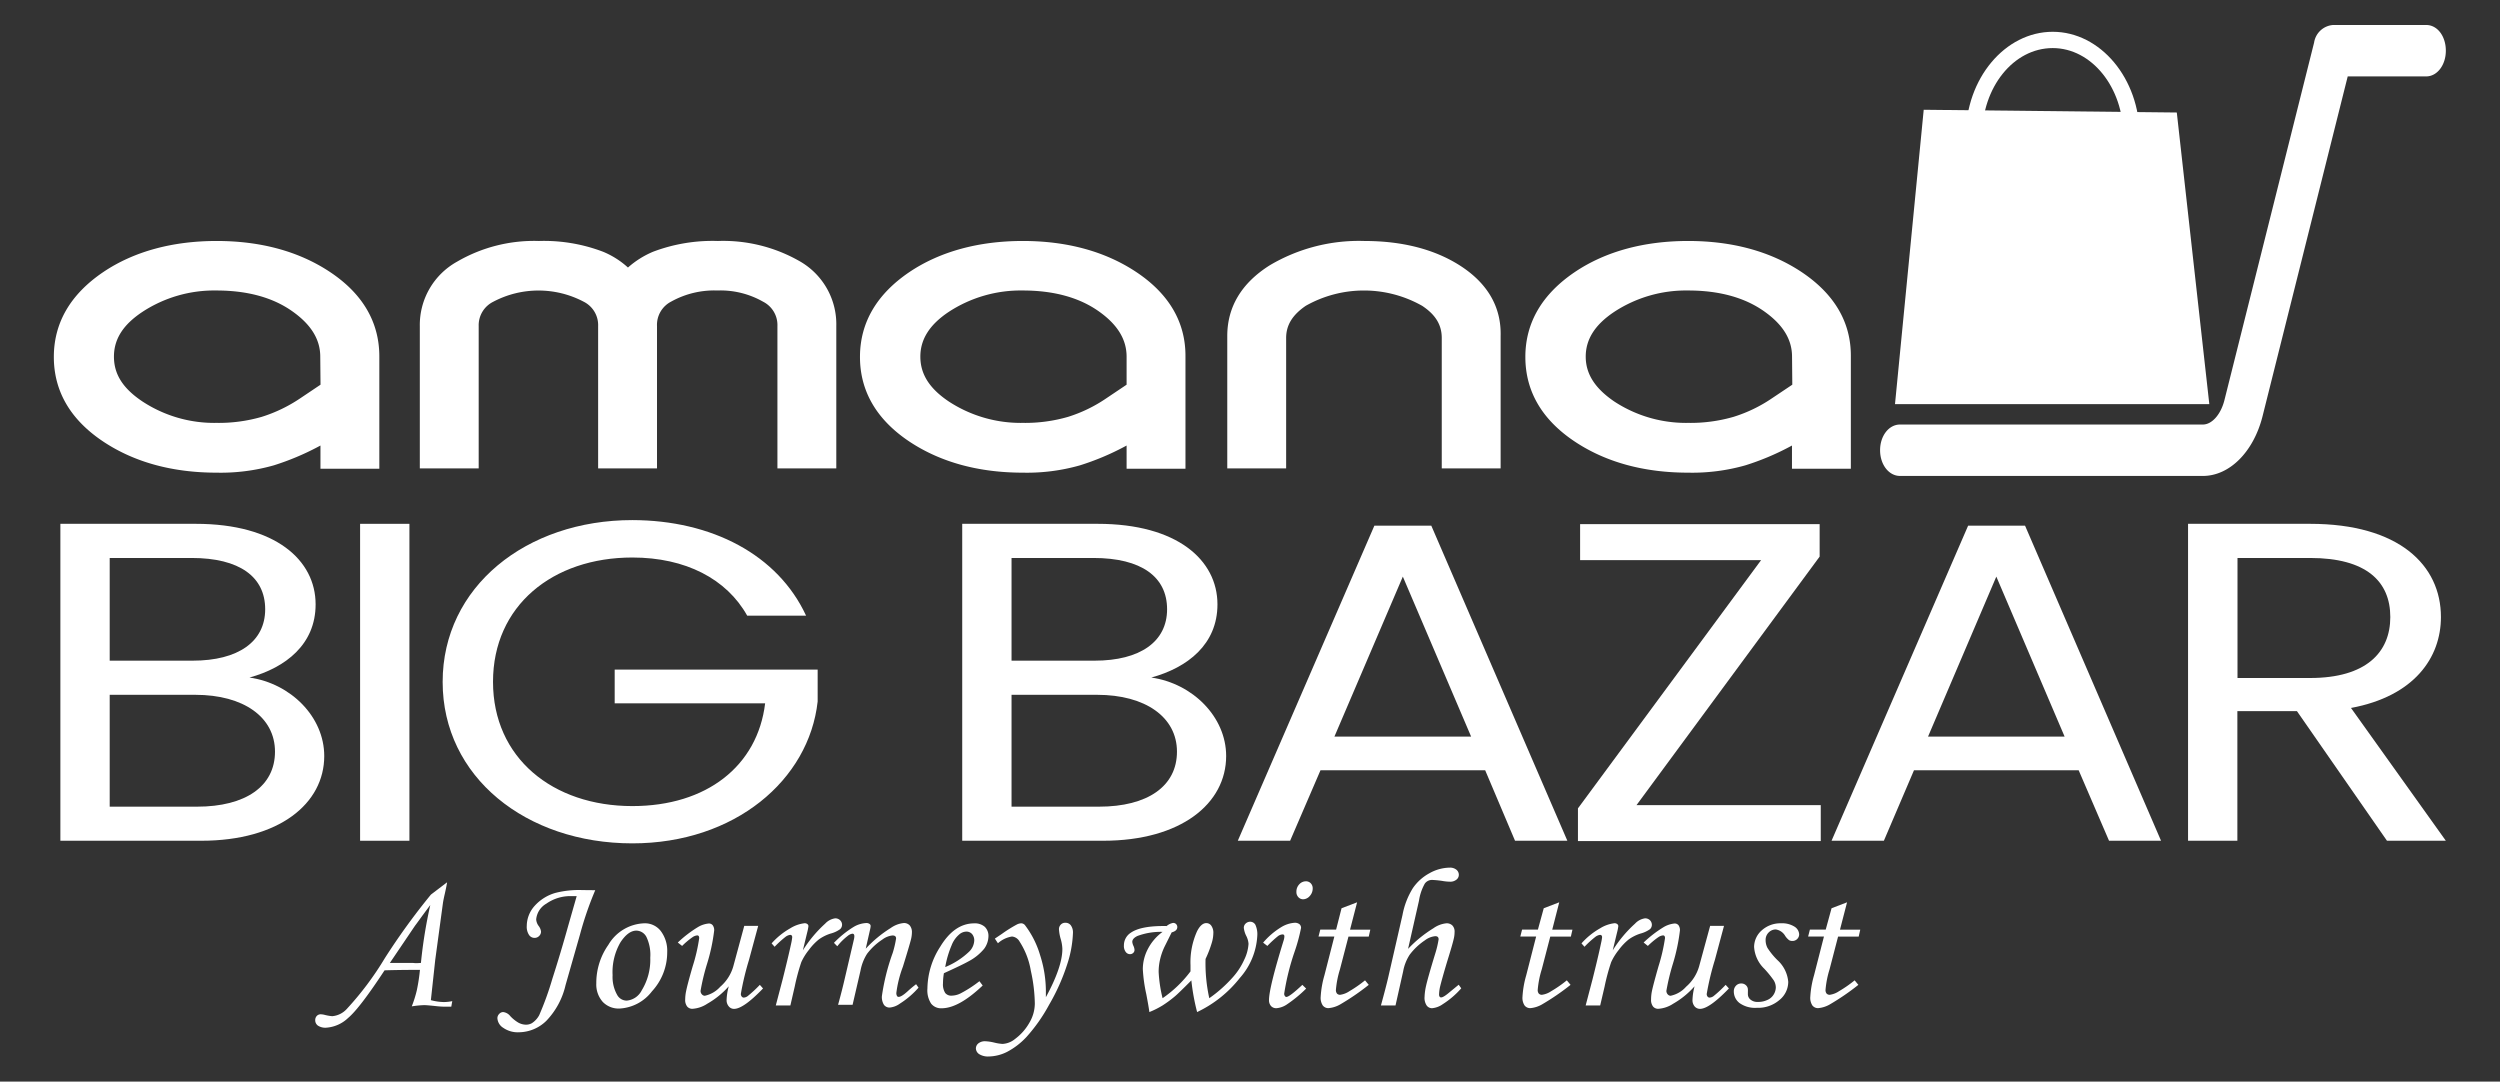 <svg id="Layer_1" data-name="Layer 1" xmlns="http://www.w3.org/2000/svg" viewBox="0 0 382.19 165.35"><rect x="0" y="0" width="382.19" height="165.35" fill="#333333" stroke="none"/><defs><style>.cls-1{fill:#fff;}</style></defs><title>Amana Big Bazar logo 400</title><path class="cls-1" d="M313.81,36.71c-7.33,0-13.29-7.14-13.29-15.92s6-15.93,13.29-15.93S327.1,12,327.1,20.79,321.14,36.71,313.81,36.71Zm0-29.36c-6,0-10.8,6-10.8,13.44s4.84,13.43,10.8,13.43,10.8-6,10.8-13.43S319.76,7.35,313.81,7.35Z"/><path class="cls-1" d="M68.35,134.88c-.19,1.24-.51,2.29-.64,3.21l-1.17,8.63-.67,6.18a8.09,8.09,0,0,0,2,.29,6.57,6.57,0,0,0,1.27-.14l-.15.85c-.35,0-.67,0-.94,0a13.29,13.29,0,0,1-1.4-.09c-.94-.1-1.53-.15-1.78-.15a14.14,14.14,0,0,0-1.92.19,18,18,0,0,0,.77-2.45,28.18,28.18,0,0,0,.48-3.13c-1.16,0-3,0-5.41.07q-3.8,5.79-5.57,7.28a5.37,5.37,0,0,1-3.37,1.49,2.05,2.05,0,0,1-1.25-.32,1,1,0,0,1-.41-.83.93.93,0,0,1,.24-.65.82.82,0,0,1,.6-.25,3,3,0,0,1,.57.08,6.66,6.66,0,0,0,1.19.21A3.4,3.4,0,0,0,53,154.26a47.09,47.09,0,0,0,5.82-7.76,101.66,101.66,0,0,1,7.06-9.74Zm-4,12.33a72.56,72.56,0,0,1,1.43-8.85c-1.26,1.67-2,2.73-2.34,3.17l-3.84,5.68c.83,0,2,0,3.54,0C63.49,147.26,63.89,147.24,64.32,147.21Z"/><path class="cls-1" d="M91,136.09a50.57,50.57,0,0,0-2.32,6.73l-2.22,7.78a11.62,11.62,0,0,1-2.95,5.47,6.08,6.08,0,0,1-4.16,1.74,3.9,3.9,0,0,1-2.4-.67,1.86,1.86,0,0,1-.91-1.48.92.92,0,0,1,.27-.65.82.82,0,0,1,.61-.29,1.61,1.61,0,0,1,1.09.62,5.59,5.59,0,0,0,1.24,1,2.54,2.54,0,0,0,1.13.31,1.83,1.83,0,0,0,.93-.23,3.34,3.34,0,0,0,1.12-1.22,45.9,45.9,0,0,0,2-5.53q1.26-3.92,2.43-8.12l1.3-4.55-.71,0a6.38,6.38,0,0,0-3.93,1.15,3.09,3.09,0,0,0-1.55,2.41,1.9,1.9,0,0,0,.38,1,1.72,1.72,0,0,1,.36.85.92.92,0,0,1-.29.68.94.94,0,0,1-.69.29,1,1,0,0,1-.86-.46,2.26,2.26,0,0,1-.34-1.36,4.63,4.63,0,0,1,1.19-3.06,6.77,6.77,0,0,1,3.2-2,14.52,14.52,0,0,1,4.07-.43Z"/><path class="cls-1" d="M98.56,141.15a3.06,3.06,0,0,1,2.44,1.16,5,5,0,0,1,1,3.24,8.79,8.79,0,0,1-2.33,6,6.67,6.67,0,0,1-4.93,2.63,3.37,3.37,0,0,1-2.58-1,4,4,0,0,1-1-2.85A10.1,10.1,0,0,1,93,144.45,6.63,6.63,0,0,1,98.56,141.15Zm-1.27,1.12c-.84,0-1.66.6-2.45,1.81a9.1,9.1,0,0,0-1.19,5,5.56,5.56,0,0,0,.73,3.07,1.66,1.66,0,0,0,1.43.82,2.85,2.85,0,0,0,2.29-1.56,8.93,8.93,0,0,0,1.31-5,6.34,6.34,0,0,0-.6-3.2A1.77,1.77,0,0,0,97.29,142.27Z"/><path class="cls-1" d="M113.78,141.54h2.13l-1.41,5.22a42.59,42.59,0,0,0-1.24,5.17.62.62,0,0,0,.14.43.4.4,0,0,0,.3.15,1.11,1.11,0,0,0,.59-.22,19,19,0,0,0,1.87-1.73l.49.55q-3,3.12-4.42,3.12a1,1,0,0,1-.81-.37,1.44,1.44,0,0,1-.34-1,9,9,0,0,1,.33-2.08,12.9,12.9,0,0,1-3.29,2.67,4.6,4.6,0,0,1-2.25.77,1,1,0,0,1-.82-.35,1.63,1.63,0,0,1-.3-1.09,6.47,6.47,0,0,1,.14-1.26c.12-.62.45-1.88,1-3.78a26.39,26.39,0,0,0,1-4.32q0-.42-.3-.42a1.53,1.53,0,0,0-.73.28,11.71,11.71,0,0,0-1.58,1.33l-.66-.52a18,18,0,0,1,3.06-2.35,3.92,3.92,0,0,1,1.69-.56.74.74,0,0,1,.58.26,1.25,1.25,0,0,1,.23.82,28.47,28.47,0,0,1-1.08,5.06,32.74,32.74,0,0,0-1,4.15.76.76,0,0,0,.2.54.61.61,0,0,0,.44.22,4.38,4.38,0,0,0,2.37-1.38,6.45,6.45,0,0,0,2-3.14Z"/><path class="cls-1" d="M120.83,153.71H118.6l1.05-4c.5-2,.95-3.84,1.33-5.61a7.62,7.62,0,0,0,.13-.82q0-.36-.33-.36a1.52,1.52,0,0,0-.69.3,15.81,15.81,0,0,0-1.67,1.52l-.46-.52a11.16,11.16,0,0,1,2.86-2.31,5.25,5.25,0,0,1,2.18-.77.65.65,0,0,1,.43.13.4.4,0,0,1,.16.32,7.23,7.23,0,0,1-.2,1l-.65,2.69a19.44,19.44,0,0,1,3.41-4.08,2.59,2.59,0,0,1,1.53-.81,1.05,1.05,0,0,1,.75.29.94.94,0,0,1,.3.68.92.92,0,0,1-.3.69,4.34,4.34,0,0,1-1.45.67,6.29,6.29,0,0,0-1.8.9,8.49,8.49,0,0,0-1.52,1.6,8.63,8.63,0,0,0-1.16,1.87,31.39,31.39,0,0,0-1,3.71Z"/><path class="cls-1" d="M128,144.66l-.51-.52a15.25,15.25,0,0,1,3-2.43,4.17,4.17,0,0,1,1.94-.6.79.79,0,0,1,.49.13.38.38,0,0,1,.18.31,2.55,2.55,0,0,1-.07.48l-.68,3a18.64,18.64,0,0,1,3.82-3.16,4.12,4.12,0,0,1,2-.76,1.17,1.17,0,0,1,.91.37,1.59,1.59,0,0,1,.33,1.08,4.61,4.61,0,0,1-.13,1c-.16.65-.58,2.06-1.25,4.23a17.44,17.44,0,0,0-1,4,.89.89,0,0,0,.09.45.28.28,0,0,0,.26.16c.29,0,.74-.28,1.36-.84.43-.4.87-.76,1.31-1.1l.37.53a13,13,0,0,1-2.85,2.44,3.12,3.12,0,0,1-1.55.6,1.05,1.05,0,0,1-.88-.41,2.24,2.24,0,0,1-.32-1.34,33.11,33.11,0,0,1,1.66-6.62,15.38,15.38,0,0,0,.51-2.19c0-.31-.18-.46-.55-.46a3.09,3.09,0,0,0-1.54.62,9.31,9.31,0,0,0-2.35,2.19,7.27,7.27,0,0,0-1,2.57l-1.21,5.22h-2.22c.42-1.5.78-2.93,1.09-4.29l1.33-5.69a2.52,2.52,0,0,0,.07-.49c0-.27-.1-.4-.3-.4a1.4,1.4,0,0,0-.68.31A9.06,9.06,0,0,0,128,144.66Z"/><path class="cls-1" d="M149.73,150l.5.66q-3.66,3.48-6.27,3.48a1.92,1.92,0,0,1-1.62-.72,3.7,3.7,0,0,1-.56-2.3,12,12,0,0,1,1.94-6.36q2.17-3.6,5.21-3.6a2.29,2.29,0,0,1,1.62.53,1.92,1.92,0,0,1,.56,1.46,3.33,3.33,0,0,1-.67,1.91A7.78,7.78,0,0,1,148,147c-.58.33-1.81.92-3.7,1.78a9.37,9.37,0,0,0-.14,1.54,2.45,2.45,0,0,0,.34,1.48,1.17,1.17,0,0,0,1,.41,3.16,3.16,0,0,0,1.34-.34A18.35,18.35,0,0,0,149.73,150Zm-5.22-2.16a11.66,11.66,0,0,0,3.61-2.32,2.53,2.53,0,0,0,.82-1.72,1.49,1.49,0,0,0-.33-1,1.14,1.14,0,0,0-.88-.38,1.71,1.71,0,0,0-1.07.42,4.12,4.12,0,0,0-1.18,1.67A15,15,0,0,0,144.51,147.8Z"/><path class="cls-1" d="M152.56,144.2l-.47-.71,1.1-.74a20.61,20.61,0,0,1,2.27-1.42,1.61,1.61,0,0,1,.69-.18.79.79,0,0,1,.6.36A14.11,14.11,0,0,1,159,146a18.1,18.1,0,0,1,.89,5.45c0,.23,0,.58,0,1q2.52-4.64,2.52-7.38a6.07,6.07,0,0,0-.25-1.51,6.83,6.83,0,0,1-.27-1.49,1,1,0,0,1,.28-.72.9.9,0,0,1,.69-.28,1,1,0,0,1,.85.4,1.85,1.85,0,0,1,.32,1.15,17.19,17.19,0,0,1-.88,4.8,31.07,31.07,0,0,1-2.77,6.19,25.21,25.21,0,0,1-3.45,4.91,11.05,11.05,0,0,1-3,2.3,6.45,6.45,0,0,1-2.75.69,2.54,2.54,0,0,1-1.49-.36,1.09,1.09,0,0,1-.5-.88,1,1,0,0,1,.39-.77,1.6,1.6,0,0,1,1-.32,6.94,6.94,0,0,1,1.39.2,7.28,7.28,0,0,0,1.29.21,3.29,3.29,0,0,0,1.92-.76,7.93,7.93,0,0,0,2.2-2.5,5.83,5.83,0,0,0,.82-2.92,24.62,24.62,0,0,0-.61-5,11.74,11.74,0,0,0-1.71-4.45,1.49,1.49,0,0,0-1.17-.79A4.19,4.19,0,0,0,152.56,144.2Z"/><path class="cls-1" d="M178.35,141.57a2.1,2.1,0,0,1,1-.48.62.62,0,0,1,.63.64c0,.39-.29.66-.86.81L178,144.79a9.54,9.54,0,0,0-.65,1.88,8.28,8.28,0,0,0-.22,1.93,20.94,20.94,0,0,0,.6,4A18.09,18.09,0,0,0,182,148.5c0-.43,0-.74,0-.94a11.51,11.51,0,0,1,1-5.19c.42-.83.9-1.25,1.41-1.25a.92.92,0,0,1,.77.4,1.84,1.84,0,0,1,.31,1.17,5.26,5.26,0,0,1-.24,1.45,17.26,17.26,0,0,1-.95,2.46,24.83,24.83,0,0,0,.57,6,20.28,20.28,0,0,0,3.48-3.07,10.36,10.36,0,0,0,1.87-2.83,6.4,6.4,0,0,0,.65-2.41,3.16,3.16,0,0,0-.34-1.2,3.64,3.64,0,0,1-.38-1.24.87.87,0,0,1,.28-.66,1,1,0,0,1,.7-.28.91.91,0,0,1,.79.47,3.49,3.49,0,0,1,.29,1.68,10.57,10.57,0,0,1-2.67,6.45,18.25,18.25,0,0,1-6.53,5.21,32.73,32.73,0,0,1-.88-4.84c-1.35,1.36-2.19,2.17-2.52,2.44a17.66,17.66,0,0,1-1.9,1.4,13.35,13.35,0,0,1-2,1c-.07-.56-.23-1.48-.47-2.74a23.11,23.11,0,0,1-.53-3.83,6.65,6.65,0,0,1,.76-3.05,7.5,7.5,0,0,1,2.26-2.64,10.22,10.22,0,0,0-3.85.63q-.78.38-.78.9a1.83,1.83,0,0,0,.18.62,1.77,1.77,0,0,1,.16.6.6.6,0,0,1-.19.46.69.69,0,0,1-.5.2.82.82,0,0,1-.66-.35,1.51,1.51,0,0,1-.27-1,2.29,2.29,0,0,1,1.07-1.94Q174.46,141.5,178.35,141.57Z"/><path class="cls-1" d="M193.75,144.61l-.65-.5a11.39,11.39,0,0,1,2.72-2.34,4.53,4.53,0,0,1,2.09-.7,1.14,1.14,0,0,1,.74.21.73.73,0,0,1,.25.57,27,27,0,0,1-1,3.68,36.91,36.91,0,0,0-1.58,6.39.61.61,0,0,0,.11.35.29.29,0,0,0,.22.14c.32,0,1.14-.62,2.45-1.85l.58.57a19.88,19.88,0,0,1-3,2.46,3.34,3.34,0,0,1-1.54.54,1.07,1.07,0,0,1-.83-.33,1.32,1.32,0,0,1-.31-.91q0-1.87,2.24-9.13a2.13,2.13,0,0,0,.11-.61q0-.3-.27-.3a1.3,1.3,0,0,0-.68.24A16.66,16.66,0,0,0,193.75,144.61Zm5.87-9.88a1,1,0,0,1,.76.3,1.09,1.09,0,0,1,.3.79,1.69,1.69,0,0,1-.45,1.16,1.39,1.39,0,0,1-1,.5,1,1,0,0,1-.74-.32,1.13,1.13,0,0,1-.3-.82,1.6,1.6,0,0,1,.43-1.14A1.36,1.36,0,0,1,199.62,134.73Z"/><path class="cls-1" d="M205.09,138.85l2.38-.91-1.08,4.18h3.1l-.24,1.06h-3.1l-1.3,5a14.48,14.48,0,0,0-.62,3.14.84.84,0,0,0,.17.58.63.63,0,0,0,.47.18,3.31,3.31,0,0,0,1.42-.55,18.55,18.55,0,0,0,2.39-1.66l.57.69a36.53,36.53,0,0,1-4.38,3,4.31,4.31,0,0,1-1.78.56,1.06,1.06,0,0,1-.87-.41,2.11,2.11,0,0,1-.32-1.31,14.73,14.73,0,0,1,.57-3.29l1.52-5.94h-2.42l.27-1.06h2.42Z"/><path class="cls-1" d="M223,150.54l.39.55a13.1,13.1,0,0,1-2.82,2.42,3.34,3.34,0,0,1-1.63.62,1,1,0,0,1-.84-.42,2.09,2.09,0,0,1-.32-1.3,9.18,9.18,0,0,1,.24-1.74c.17-.76.63-2.4,1.4-4.91a14.81,14.81,0,0,0,.51-2.16q0-.48-.51-.48a3.08,3.08,0,0,0-1.58.63,9.49,9.49,0,0,0-2.33,2.2,6.84,6.84,0,0,0-1,2.54l-1.17,5.22h-2.23c.48-1.74.85-3.16,1.11-4.27l2.19-9.57a11.86,11.86,0,0,1,1.58-4.09,7.22,7.22,0,0,1,2.55-2.29,6.48,6.48,0,0,1,3.11-.85,1.54,1.54,0,0,1,1,.32,1,1,0,0,1,.37.8.92.92,0,0,1-.37.72,1.5,1.5,0,0,1-1,.31,7.58,7.58,0,0,1-.93-.08,13.72,13.72,0,0,0-1.78-.19,1.35,1.35,0,0,0-1.12.56,7.67,7.67,0,0,0-.89,2.61l-1.67,7.37a19.09,19.09,0,0,1,3.87-3.15,4.1,4.1,0,0,1,2-.76,1.21,1.21,0,0,1,.91.34,1.33,1.33,0,0,1,.33,1,4.29,4.29,0,0,1-.12,1c-.13.59-.44,1.66-.92,3.2-.65,2.13-1,3.45-1.14,4A6.17,6.17,0,0,0,220,152a.6.6,0,0,0,.08.36.26.26,0,0,0,.24.12c.24,0,.69-.28,1.35-.85Z"/><path class="cls-1" d="M236,138.85l2.37-.91-1.07,4.18h3.09l-.24,1.06H237l-1.3,5a14.48,14.48,0,0,0-.62,3.14.84.84,0,0,0,.17.58.63.63,0,0,0,.47.18,3.31,3.31,0,0,0,1.42-.55,18.55,18.55,0,0,0,2.39-1.66l.57.69a36.53,36.53,0,0,1-4.38,3,4.28,4.28,0,0,1-1.77.56,1.08,1.08,0,0,1-.88-.41,2.11,2.11,0,0,1-.32-1.31,14.73,14.73,0,0,1,.57-3.29l1.52-5.94h-2.42l.27-1.06h2.42Z"/><path class="cls-1" d="M244.63,153.71h-2.22l1.05-4c.5-2,.95-3.84,1.32-5.61a6.3,6.3,0,0,0,.14-.82q0-.36-.33-.36a1.52,1.52,0,0,0-.69.3,14.84,14.84,0,0,0-1.67,1.52l-.46-.52a11.16,11.16,0,0,1,2.86-2.31,5.25,5.25,0,0,1,2.18-.77.65.65,0,0,1,.43.13.4.4,0,0,1,.16.32,7.23,7.23,0,0,1-.2,1l-.65,2.69a19.14,19.14,0,0,1,3.41-4.08,2.59,2.59,0,0,1,1.53-.81,1.05,1.05,0,0,1,.75.29,1,1,0,0,1,.29.68.91.91,0,0,1-.29.69,4.45,4.45,0,0,1-1.45.67,6.29,6.29,0,0,0-1.8.9,8.49,8.49,0,0,0-1.52,1.6,8.63,8.63,0,0,0-1.16,1.87,31.39,31.39,0,0,0-1,3.71Z"/><path class="cls-1" d="M261.44,141.54h2.12l-1.4,5.22a40.49,40.49,0,0,0-1.24,5.17.61.61,0,0,0,.13.43.4.4,0,0,0,.3.15,1.14,1.14,0,0,0,.6-.22,18.17,18.17,0,0,0,1.86-1.73l.5.55c-2,2.08-3.48,3.12-4.42,3.12a1.07,1.07,0,0,1-.82-.37,1.48,1.48,0,0,1-.33-1,9.42,9.42,0,0,1,.32-2.08,12.85,12.85,0,0,1-3.28,2.67,4.66,4.66,0,0,1-2.25.77,1,1,0,0,1-.82-.35,1.63,1.63,0,0,1-.3-1.09,6.42,6.42,0,0,1,.13-1.26q.19-.93,1-3.78a27.62,27.62,0,0,0,1-4.32q0-.42-.3-.42a1.53,1.53,0,0,0-.73.28,11.59,11.59,0,0,0-1.59,1.33l-.65-.52a18,18,0,0,1,3.05-2.35,4,4,0,0,1,1.7-.56.75.75,0,0,1,.58.26,1.26,1.26,0,0,1,.22.82,29,29,0,0,1-1.07,5.06,33.85,33.85,0,0,0-1,4.15.8.8,0,0,0,.2.54.62.62,0,0,0,.44.22,4.32,4.32,0,0,0,2.37-1.38,6.47,6.47,0,0,0,2-3.14Z"/><path class="cls-1" d="M272.27,141.15a3.56,3.56,0,0,1,2.06.51,1.47,1.47,0,0,1,.72,1.19,1,1,0,0,1-.3.7,1,1,0,0,1-.74.3,1,1,0,0,1-.5-.12,2.73,2.73,0,0,1-.59-.64,2,2,0,0,0-1.45-1,1.53,1.53,0,0,0-1.09.47,1.58,1.58,0,0,0-.46,1.17,2.55,2.55,0,0,0,.29,1.19,10.76,10.76,0,0,0,1.51,1.85,5.06,5.06,0,0,1,1.66,3.34,3.58,3.58,0,0,1-1.35,2.77,5,5,0,0,1-3.46,1.19,4.08,4.08,0,0,1-2.64-.73,2.23,2.23,0,0,1-.87-1.78,1.21,1.21,0,0,1,.33-.87,1.07,1.07,0,0,1,.81-.34,1,1,0,0,1,.71.27.88.88,0,0,1,.3.65,3,3,0,0,1,0,.39c0,.13,0,.24,0,.33a1.05,1.05,0,0,0,.42.84,1.63,1.63,0,0,0,1.1.34,3.26,3.26,0,0,0,1.41-.28,2.1,2.1,0,0,0,1-.83,2.17,2.17,0,0,0,.34-1.11,2.14,2.14,0,0,0-.32-1.08,16.38,16.38,0,0,0-1.44-1.77,5.08,5.08,0,0,1-1.56-3.33,3.4,3.4,0,0,1,1.18-2.55A4.25,4.25,0,0,1,272.27,141.15Z"/><path class="cls-1" d="M280,138.85l2.37-.91-1.08,4.18h3.1l-.24,1.06H281l-1.3,5a14.48,14.48,0,0,0-.62,3.14.84.84,0,0,0,.17.58.63.63,0,0,0,.47.18,3.31,3.31,0,0,0,1.42-.55,18.55,18.55,0,0,0,2.39-1.66l.57.69a36.53,36.53,0,0,1-4.38,3,4.28,4.28,0,0,1-1.77.56,1.08,1.08,0,0,1-.88-.41,2.11,2.11,0,0,1-.32-1.31,14.73,14.73,0,0,1,.57-3.29l1.52-5.94h-2.42l.27-1.06h2.42Z"/><polygon class="cls-1" points="291.53 60.12 335.89 60.12 331.3 18.89 295.6 18.49 291.53 60.12"/><path class="cls-1" d="M337.75,61.78H289.7l4.39-45,38.69.42Zm-44.39-3.32H334l-4.23-37.93-32.71-.36Z"/><path class="cls-1" d="M336.77,72.76h-46.3c-1.71,0-3.05-1.73-3.05-3.93s1.34-3.93,3.05-3.93h46.3c1.37,0,2.72-1.51,3.28-3.68L353.77,6.51a3.17,3.17,0,0,1,2.91-2.69h14.23c1.71,0,3,1.72,3,3.93s-1.34,3.93-3,3.93h-12L345.86,63.75C344.46,69.14,340.81,72.76,336.77,72.76Z"/><path class="cls-1" d="M50.37,41.53c-4.72-3.11-10.52-4.69-17.25-4.69s-12.62,1.59-17.3,4.73c-5,3.37-7.59,7.73-7.59,13s2.57,9.65,7.65,13c4.72,3.11,10.52,4.69,17.24,4.69a29.71,29.71,0,0,0,8.74-1.12,40.08,40.08,0,0,0,6.76-2.83l.37-.2v3.55h9V54.52C58,49.26,55.45,44.88,50.37,41.53ZM49,58.81l-3.13,2.1A22.5,22.5,0,0,1,40,63.73a23.6,23.6,0,0,1-6.91.92,20,20,0,0,1-11.29-3.26c-3-2-4.38-4.16-4.38-6.87s1.43-4.91,4.38-6.86a20,20,0,0,1,11.29-3.25c4.79,0,8.74,1.1,11.74,3.28,2.78,2,4.13,4.25,4.13,6.83Z"/><path class="cls-1" d="M122.26,39.94a23.51,23.51,0,0,0-12.51-3.1,25.67,25.67,0,0,0-9.9,1.64A13.85,13.85,0,0,0,96,40.9a13,13,0,0,0-3.82-2.42,25.38,25.38,0,0,0-9.8-1.64A23.38,23.38,0,0,0,69.88,40a11.06,11.06,0,0,0-5.7,9.88V71.61h9V49.85a4,4,0,0,1,2.21-3.71,14.8,14.8,0,0,1,13.87,0,4,4,0,0,1,2.18,3.72V71.61h9V49.85a4,4,0,0,1,2.16-3.74,13.53,13.53,0,0,1,7.07-1.7,13.14,13.14,0,0,1,7,1.72,4,4,0,0,1,2.18,3.72V71.61h9V49.85A11.08,11.08,0,0,0,122.26,39.94Z"/><path class="cls-1" d="M173.62,41.53c-4.72-3.11-10.53-4.69-17.25-4.69s-12.62,1.59-17.31,4.73c-5,3.37-7.59,7.73-7.59,13s2.58,9.65,7.65,13c4.73,3.11,10.53,4.69,17.25,4.69a29.59,29.59,0,0,0,8.73-1.12,39.54,39.54,0,0,0,6.76-2.83l.37-.2v3.55h9V54.52C181.27,49.25,178.7,44.88,173.62,41.53Zm-1.39,17.28-3.13,2.1a22,22,0,0,1-5.83,2.82,23.53,23.53,0,0,1-6.9.92,20.09,20.09,0,0,1-11.29-3.25c-3-2-4.38-4.21-4.38-6.88s1.43-4.91,4.37-6.86a20.07,20.07,0,0,1,11.3-3.25c4.78,0,8.73,1.1,11.74,3.28,2.78,2,4.12,4.25,4.12,6.83Z"/><path class="cls-1" d="M223.09,40.53c-3.89-2.45-8.77-3.69-14.51-3.69a26.72,26.72,0,0,0-14.47,3.72c-4.31,2.72-6.49,6.36-6.49,10.81V71.61h9V51.67c0-2,1-3.55,3-4.92a18.08,18.08,0,0,1,17.79,0c2.06,1.36,3,2.93,3,4.92V71.61h9V51.37C229.53,46.88,227.36,43.23,223.09,40.53Z"/><path class="cls-1" d="M275.33,41.53c-4.72-3.11-10.52-4.69-17.25-4.69s-12.62,1.59-17.3,4.73c-5,3.37-7.59,7.73-7.59,13s2.57,9.65,7.65,13c4.72,3.11,10.52,4.69,17.24,4.69a29.71,29.71,0,0,0,8.74-1.12,39.41,39.41,0,0,0,6.76-2.83l.37-.2v3.55h9V54.52C283,49.26,280.41,44.89,275.33,41.53ZM274,58.81l-3.14,2.1A22,22,0,0,1,265,63.73a23.6,23.6,0,0,1-6.91.92,20,20,0,0,1-11.29-3.26c-2.94-2-4.38-4.2-4.38-6.87s1.44-4.91,4.38-6.86a20,20,0,0,1,11.29-3.25c4.78,0,8.73,1.1,11.74,3.28,2.78,2,4.13,4.24,4.13,6.83Z"/><path class="cls-1" d="M30.77,128.53H9.23V80.08H29.94c12.18,0,18.31,5.56,18.31,12.31,0,6.11-4.56,9.66-10.11,11.19,6.3.9,11.43,6,11.43,12C49.57,122.83,42.7,128.53,30.77,128.53ZM29.28,85.3H16.77V101H29.44c7,0,11.1-2.92,11.1-7.86S36.65,85.3,29.28,85.3Zm.58,20.92H16.77v17.1H30.11c7.45,0,11.93-3.13,11.93-8.41S37.23,106.22,29.86,106.22Z"/><path class="cls-1" d="M55.05,80.08h7.54v48.45H55.05Z"/><path class="cls-1" d="M123.23,94.12h-9c-3.15-5.63-9.44-8.89-17.56-8.89-12.18,0-21.3,7.37-21.3,19s9.12,19,21.3,19c11.35,0,19.14-6.12,20.3-15.71h-23v-5.15H125v4.87c-1.32,12-12.67,21.69-28.33,21.69-16.24,0-29-10.15-29-24.68s12.76-24.74,29-24.74C108.82,79.53,118.92,84.81,123.23,94.12Z"/><path class="cls-1" d="M168.64,128.53H147.1V80.08h20.71c12.18,0,18.31,5.56,18.31,12.31,0,6.11-4.55,9.66-10.11,11.19,6.3.9,11.44,6,11.44,12C187.45,122.83,180.57,128.53,168.64,128.53ZM167.15,85.3H154.64V101h12.68c7,0,11.1-2.92,11.1-7.86S174.52,85.3,167.15,85.3Zm.58,20.92H154.64v17.1H168c7.45,0,11.93-3.13,11.93-8.41S175.1,106.22,167.73,106.22Z"/><path class="cls-1" d="M227.05,117.76H201.87l-4.64,10.77h-8l20.88-48.17h8.7l20.8,48.17h-8ZM214.46,88.15,204,112.61H224.9Z"/><path class="cls-1" d="M278.18,85.09l-28,38h28.17v5.49H241.23v-5l28-37.95H241.56v-5.5h36.62Z"/><path class="cls-1" d="M317.78,117.76H292.6L288,128.53h-8l20.88-48.17h8.7l20.79,48.17h-7.95ZM305.19,88.15l-10.44,24.46h20.88Z"/><path class="cls-1" d="M353.16,80.08c13.59,0,20,6.33,20,14.25,0,6.19-4.06,12.1-13.75,13.9l14.5,20.3h-9l-13.76-19.81h-9.11v19.81h-7.54V80.08Zm0,5.22h-11.1v18.35h11.1c8.54,0,12.26-3.9,12.26-9.32S361.78,85.3,353.16,85.3Z"/></svg>
